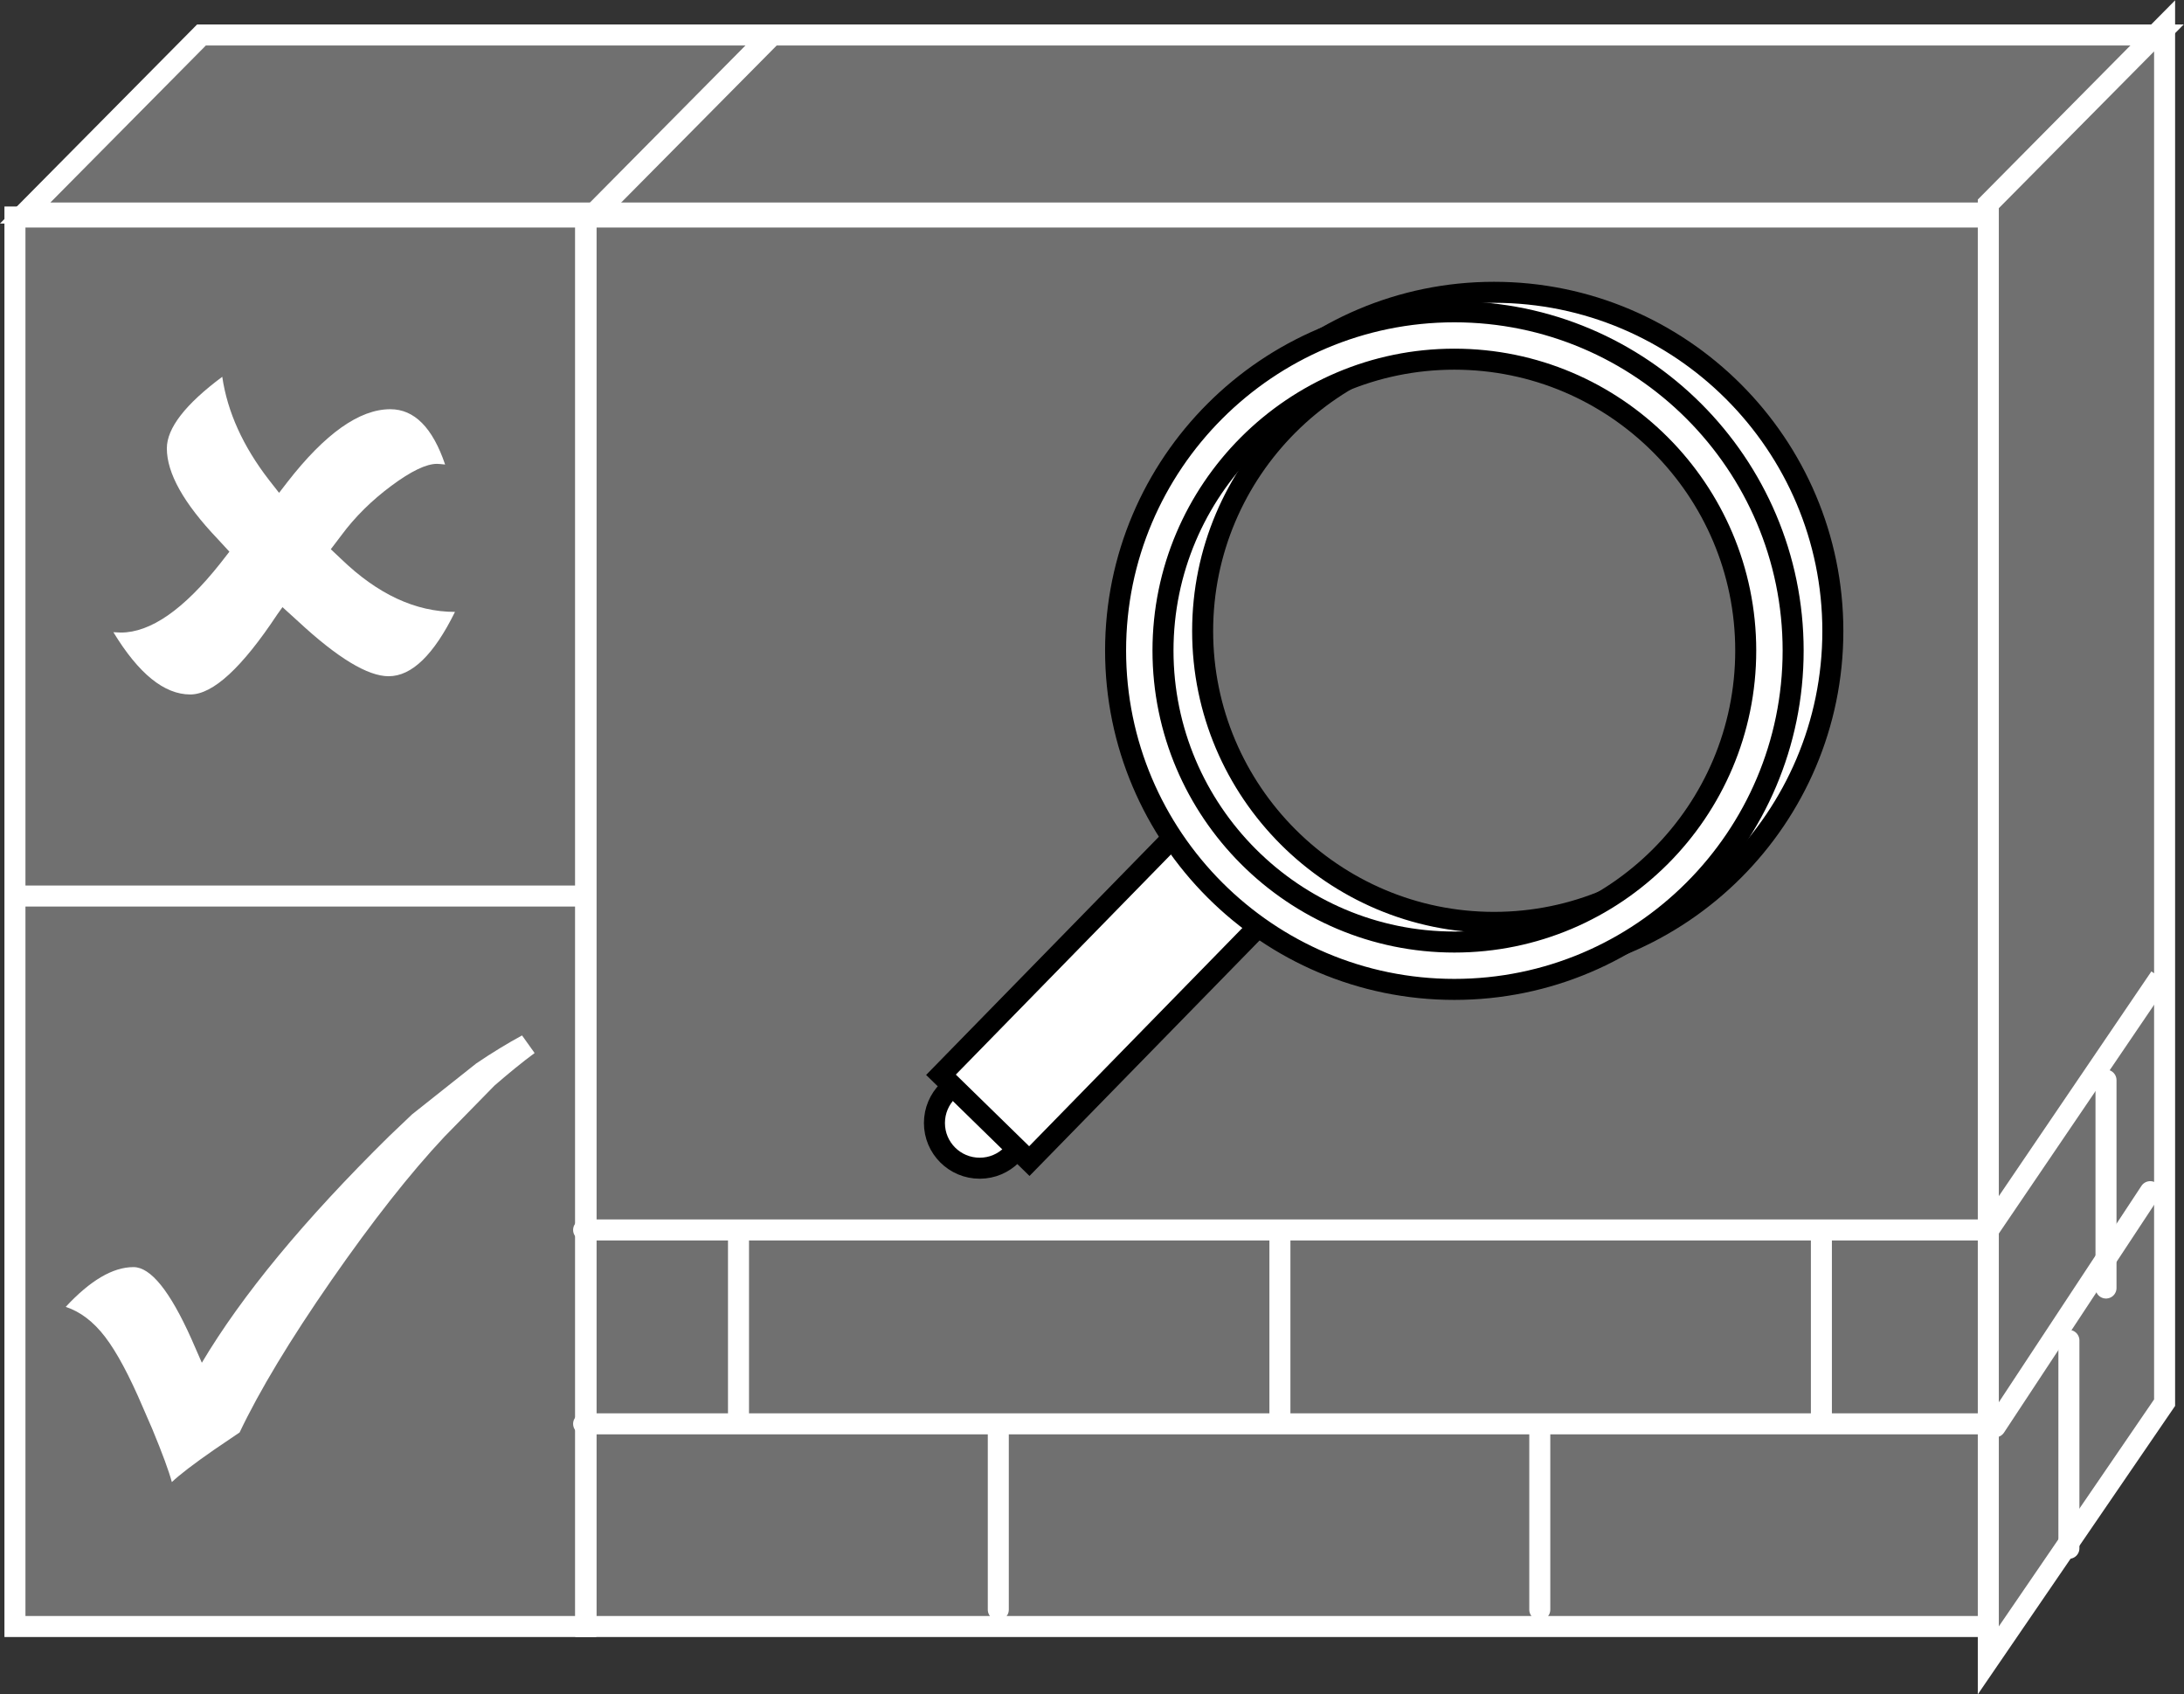 <?xml version="1.0" encoding="UTF-8" standalone="no"?>
<svg
   xmlns:dc="http://purl.org/dc/elements/1.1/"
   xmlns:cc="http://creativecommons.org/ns#"
   xmlns:rdf="http://www.w3.org/1999/02/22-rdf-syntax-ns#"
   xmlns:svg="http://www.w3.org/2000/svg"
   xmlns="http://www.w3.org/2000/svg"
   viewBox="0 0 55.413 42.987"
   height="42.987"
   width="55.413"
   xml:space="preserve"
   id="svg2"
   version="1.1"><rect x="0" y="0" width="55.413" height="42.987" fill="#333333" stroke="none"/><defs
     id="defs6" /><g
     transform="matrix(1.333,0,0,-1.333,0,42.987)"
     id="g10"><g
       transform="scale(0.1)"
       id="g12"><path
         id="path14"
         style="fill:#707070;fill-opacity:1;fill-rule:nonzero;stroke:none"
         d="M 379.508,12.91 H 111.496 V 281.18 H 379.508 V 12.91" /><path
         id="path16"
         style="fill:none;stroke:#ffffff;stroke-width:4;stroke-linecap:butt;stroke-linejoin:miter;stroke-miterlimit:4;stroke-dasharray:none;stroke-opacity:1"
         d="M 379.508,12.91 H 111.496 V 281.18 h 268.012 z" /><path
         id="path18"
         style="fill:#707070;fill-opacity:1;fill-rule:nonzero;stroke:none"
         d="M 142.832,315.828 H 410.855 L 377.301,281.941 H 109.289 l 33.543,33.887" /><path
         id="path20"
         style="fill:none;stroke:#ffffff;stroke-width:4;stroke-linecap:butt;stroke-linejoin:miter;stroke-miterlimit:4;stroke-dasharray:none;stroke-opacity:1"
         d="M 142.832,315.828 H 410.855 L 377.301,281.941 H 109.289 Z" /><path
         id="path22"
         style="fill:#707070;fill-opacity:1;fill-rule:nonzero;stroke:none"
         d="M 412.008,55.516 378.453,6.465 V 283.68 l 33.555,33.879 V 55.516" /><path
         id="path24"
         style="fill:none;stroke:#ffffff;stroke-width:4;stroke-linecap:butt;stroke-linejoin:miter;stroke-miterlimit:4;stroke-dasharray:none;stroke-opacity:1"
         d="M 412.008,55.516 378.453,6.465 V 283.68 l 33.555,33.879 z" /><path
         id="path26"
         style="fill:#707070;fill-opacity:1;fill-rule:nonzero;stroke:none"
         d="M 111.496,12.91 H 2.844 V 281.18 H 111.496 V 12.91" /><path
         id="path28"
         style="fill:none;stroke:#ffffff;stroke-width:4;stroke-linecap:butt;stroke-linejoin:miter;stroke-miterlimit:4;stroke-dasharray:none;stroke-opacity:1"
         d="M 111.496,12.91 H 2.844 V 281.18 H 111.496 Z" /><path
         id="path30"
         style="fill:#707070;fill-opacity:1;fill-rule:nonzero;stroke:none"
         d="M 38.352,315.828 H 147.004 L 113.445,281.941 H 4.797 l 33.555,33.887" /><path
         id="path32"
         style="fill:none;stroke:#ffffff;stroke-width:4;stroke-linecap:butt;stroke-linejoin:miter;stroke-miterlimit:4;stroke-dasharray:none;stroke-opacity:1"
         d="M 38.352,315.828 H 147.004 L 113.445,281.941 H 4.797 Z" /><path
         id="path34"
         style="fill:#000000;fill-opacity:1;fill-rule:nonzero;stroke:none"
         d="M 111.496,281.18 V 12.91" /><path
         id="path36"
         style="fill:none;stroke:#ffffff;stroke-width:4;stroke-linecap:butt;stroke-linejoin:miter;stroke-miterlimit:4;stroke-dasharray:none;stroke-opacity:1"
         d="M 111.496,281.18 V 12.91" /><path
         id="path38"
         style="fill:#b2b2b2;fill-opacity:1;fill-rule:nonzero;stroke:none"
         d="m 113.129,281.941 33.555,33.887" /><path
         id="path40"
         style="fill:none;stroke:#ffffff;stroke-width:4;stroke-linecap:butt;stroke-linejoin:miter;stroke-miterlimit:4;stroke-dasharray:none;stroke-opacity:1"
         d="m 113.129,281.941 33.555,33.887" /><path
         id="path42"
         style="fill:#ffffff;fill-opacity:1;fill-rule:nonzero;stroke:none"
         d="m 53.77,206.926 -0.977,-1.36 c -6.731,-10.175 -12.262,-15.261 -16.57,-15.261 -4.973,0 -9.84,3.961 -14.641,11.851 0.645,-0.027 1.125,-0.066 1.422,-0.066 5.66,0 11.961,4.383 18.91,13.144 l 1.75,2.246 -2.273,2.469 c -6.426,6.75 -9.633,12.473 -9.633,17.199 0,3.836 3.512,8.387 10.547,13.622 0.988,-6.715 3.957,-13.243 8.879,-19.618 l 1.938,-2.472 1.559,2.023 c 7.199,9.27 13.738,13.895 19.613,13.895 4.578,0 8.051,-3.512 10.43,-10.528 -0.699,0.071 -1.211,0.129 -1.555,0.129 -2.031,0 -4.926,-1.386 -8.68,-4.179 -3.75,-2.786 -6.93,-5.926 -9.512,-9.422 l -2.012,-2.649 1.938,-1.828 c 6.957,-6.726 14.18,-10.098 21.699,-10.098 -4.02,-8.164 -8.227,-12.246 -12.625,-12.246 -3.977,0 -9.719,3.469 -17.227,10.442 l -2.981,2.707" /><path
         id="path44"
         style="fill:#ffffff;fill-opacity:1;fill-rule:nonzero;stroke:none"
         d="M 84.652,106.199 C 78.09,99.211 70.891,90.059 63.051,78.769 55.219,67.473 49.402,57.832 45.605,49.844 l -4.797,-3.25 c -3.961,-2.746 -6.672,-4.828 -8.098,-6.195 -0.559,2.074 -1.781,5.41 -3.695,10.031 l -1.797,4.141 c -2.598,6.094 -5,10.574 -7.223,13.477 -2.227,2.91 -4.723,4.785 -7.484,5.703 4.66,5.019 8.957,7.566 12.895,7.566 3.277,0 6.941,-4.551 11.012,-13.633 l 2,-4.57 c 7.641,12.855 19.512,27.219 35.617,43.086 l 4.402,4.192 12.223,9.699 c 3.074,2.078 5.976,3.836 8.703,5.32 l 2.395,-3.351 c -2.301,-1.7 -4.844,-3.766 -7.625,-6.18 l -9.48,-9.68" /><path
         id="path46"
         style="fill:#707070;fill-opacity:1;fill-rule:nonzero;stroke:none"
         d="M 110.566,151.941 H 1.914" /><path
         id="path48"
         style="fill:none;stroke:#ffffff;stroke-width:4;stroke-linecap:butt;stroke-linejoin:miter;stroke-miterlimit:4;stroke-dasharray:none;stroke-opacity:1"
         d="M 110.566,151.941 H 1.914" /><path
         id="path50"
         style="fill:none;stroke:#ffffff;stroke-width:4;stroke-linecap:round;stroke-linejoin:round;stroke-miterlimit:4;stroke-dasharray:none;stroke-opacity:1"
         d="M 377.594,88.391 H 111.086" /><path
         id="path52"
         style="fill:none;stroke:#ffffff;stroke-width:4;stroke-linecap:round;stroke-linejoin:round;stroke-miterlimit:4;stroke-dasharray:none;stroke-opacity:1"
         d="M 377.594,51.484 H 111.086" /><path
         id="path54"
         style="fill:none;stroke:#ffffff;stroke-width:4;stroke-linecap:round;stroke-linejoin:round;stroke-miterlimit:4;stroke-dasharray:none;stroke-opacity:1"
         d="M 409.273,95.676 379.77,50.918" /><path
         id="path56"
         style="fill:none;stroke:#ffffff;stroke-width:4;stroke-linecap:round;stroke-linejoin:round;stroke-miterlimit:4;stroke-dasharray:none;stroke-opacity:1"
         d="M 190.016,49.629 V 16.113" /><path
         id="path58"
         style="fill:none;stroke:#ffffff;stroke-width:4;stroke-linecap:round;stroke-linejoin:round;stroke-miterlimit:4;stroke-dasharray:none;stroke-opacity:1"
         d="M 293.082,49.629 V 16.113" /><path
         id="path60"
         style="fill:none;stroke:#ffffff;stroke-width:4;stroke-linecap:round;stroke-linejoin:round;stroke-miterlimit:4;stroke-dasharray:none;stroke-opacity:1"
         d="M 243.617,86.758 V 53.242" /><path
         id="path62"
         style="fill:none;stroke:#ffffff;stroke-width:4;stroke-linecap:round;stroke-linejoin:round;stroke-miterlimit:4;stroke-dasharray:none;stroke-opacity:1"
         d="M 140.566,86.758 V 53.242" /><path
         id="path64"
         style="fill:none;stroke:#ffffff;stroke-width:4;stroke-linecap:round;stroke-linejoin:round;stroke-miterlimit:4;stroke-dasharray:none;stroke-opacity:1"
         d="M 346.684,86.758 V 53.242" /><path
         id="path66"
         style="fill:#000000;fill-opacity:1;fill-rule:nonzero;stroke:none"
         d="m 378.004,87.656 33.144,48.817" /><path
         id="path68"
         style="fill:none;stroke:#ffffff;stroke-width:4;stroke-linecap:butt;stroke-linejoin:miter;stroke-miterlimit:4;stroke-dasharray:none;stroke-opacity:1"
         d="m 378.004,87.656 33.144,48.817" /><path
         id="path70"
         style="fill:none;stroke:#ffffff;stroke-width:4;stroke-linecap:round;stroke-linejoin:round;stroke-miterlimit:4;stroke-dasharray:none;stroke-opacity:1"
         d="M 393.793,67.363 V 27.793" /><path
         id="path72"
         style="fill:none;stroke:#ffffff;stroke-width:4;stroke-linecap:round;stroke-linejoin:round;stroke-miterlimit:4;stroke-dasharray:none;stroke-opacity:1"
         d="M 400.855,116.902 V 77.336" /><path
         id="path74"
         style="fill:#ffffff;fill-opacity:1;fill-rule:nonzero;stroke:none"
         d="m 186.477,100.137 c 4.746,0 8.601,3.847 8.601,8.601 0,4.758 -3.855,8.606 -8.601,8.606 -4.762,0 -8.618,-3.848 -8.618,-8.606 0,-4.754 3.856,-8.601 8.618,-8.601" /><path
         id="path76"
         style="fill:none;stroke:#000000;stroke-width:4;stroke-linecap:butt;stroke-linejoin:miter;stroke-miterlimit:4;stroke-dasharray:none;stroke-opacity:1"
         d="m 186.477,100.137 c 4.746,0 8.601,3.847 8.601,8.601 0,4.758 -3.855,8.606 -8.601,8.606 -4.762,0 -8.618,-3.848 -8.618,-8.606 0,-4.754 3.856,-8.601 8.618,-8.601 z" /><path
         id="path78"
         style="fill:#ffffff;fill-opacity:1;fill-rule:nonzero;stroke:none"
         d="m 179.105,117.922 16.817,-16.43 47.512,48.637 -16.817,16.414 -47.512,-48.621" /><path
         id="path80"
         style="fill:none;stroke:#000000;stroke-width:4;stroke-linecap:butt;stroke-linejoin:miter;stroke-miterlimit:4;stroke-dasharray:none;stroke-opacity:1"
         d="m 179.105,117.922 16.817,-16.43 47.512,48.637 -16.817,16.414 z" /><path
         id="path82"
         style="fill:#ffffff;fill-opacity:1;fill-rule:nonzero;stroke:none"
         d="m 219.895,202.371 c 0,-35.555 28.929,-64.473 64.476,-64.473 35.567,0 64.492,28.918 64.492,64.473 0,35.551 -28.925,64.477 -64.492,64.477 -35.547,0 -64.476,-28.926 -64.476,-64.477 z m 9.015,0 c 0,30.59 24.895,55.473 55.461,55.473 30.586,0 55.469,-24.883 55.469,-55.473 0,-30.574 -24.883,-55.445 -55.469,-55.445 -30.566,0 -55.461,24.871 -55.461,55.445" /><path
         id="path84"
         style="fill:none;stroke:#000000;stroke-width:4;stroke-linecap:butt;stroke-linejoin:miter;stroke-miterlimit:4;stroke-dasharray:none;stroke-opacity:1"
         d="m 219.895,202.371 c 0,-35.555 28.929,-64.473 64.476,-64.473 35.567,0 64.492,28.918 64.492,64.473 0,35.551 -28.925,64.477 -64.492,64.477 -35.547,0 -64.476,-28.926 -64.476,-64.477 z m 9.015,0 c 0,30.59 24.895,55.473 55.461,55.473 30.586,0 55.469,-24.883 55.469,-55.473 0,-30.574 -24.883,-55.445 -55.469,-55.445 -30.566,0 -55.461,24.871 -55.461,55.445 z" /><path
         id="path86"
         style="fill:#ffffff;fill-opacity:1;fill-rule:nonzero;stroke:none"
         d="m 212.34,198.66 c 0,-35.562 28.926,-64.488 64.48,-64.488 35.559,0 64.485,28.926 64.485,64.488 0,35.551 -28.926,64.477 -64.485,64.477 -35.554,0 -64.48,-28.926 -64.48,-64.477 z m 9.023,0 c 0,30.578 24.883,55.461 55.457,55.461 30.598,0 55.461,-24.883 55.461,-55.461 0,-30.594 -24.863,-55.476 -55.461,-55.476 -30.574,0 -55.457,24.882 -55.457,55.476" /><path
         id="path88"
         style="fill:none;stroke:#000000;stroke-width:4;stroke-linecap:butt;stroke-linejoin:miter;stroke-miterlimit:4;stroke-dasharray:none;stroke-opacity:1"
         d="m 212.34,198.66 c 0,-35.562 28.926,-64.488 64.48,-64.488 35.559,0 64.485,28.926 64.485,64.488 0,35.551 -28.926,64.477 -64.485,64.477 -35.554,0 -64.48,-28.926 -64.48,-64.477 z m 9.023,0 c 0,30.578 24.883,55.461 55.457,55.461 30.598,0 55.461,-24.883 55.461,-55.461 0,-30.594 -24.863,-55.476 -55.461,-55.476 -30.574,0 -55.457,24.882 -55.457,55.476 z" /></g></g></svg>